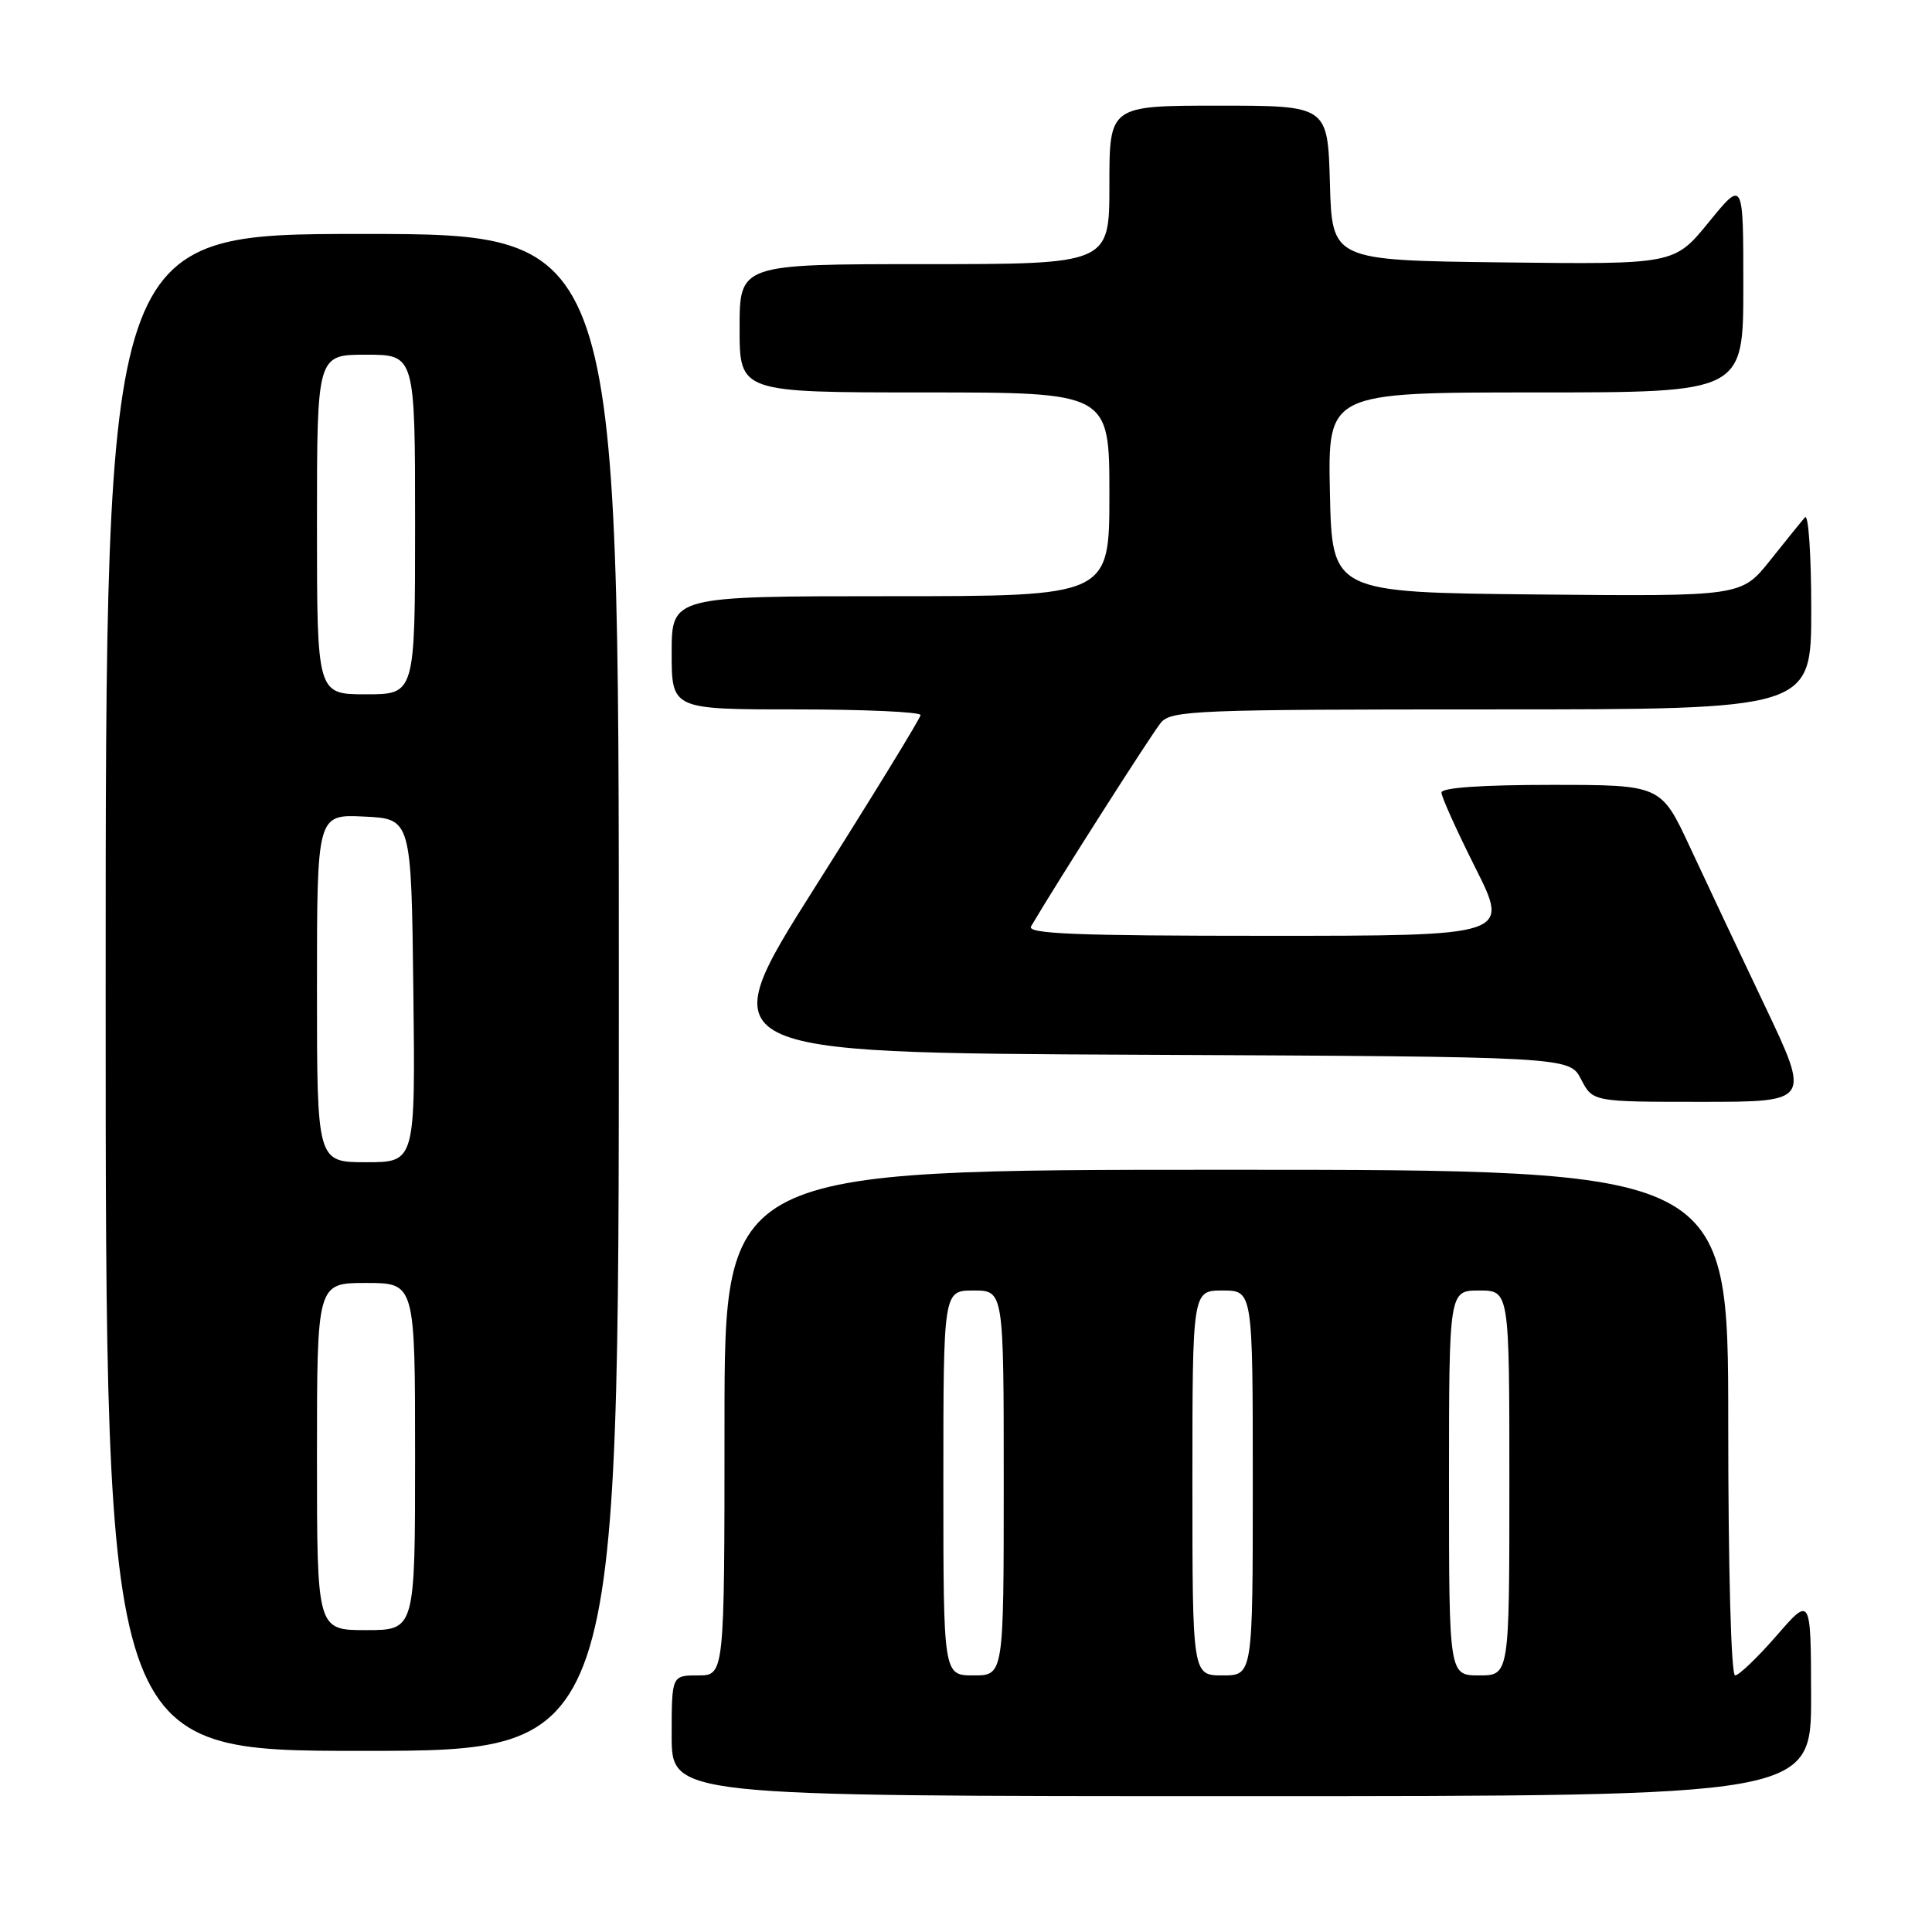 <?xml version="1.0" encoding="UTF-8" standalone="no"?>
<!DOCTYPE svg PUBLIC "-//W3C//DTD SVG 1.1//EN" "http://www.w3.org/Graphics/SVG/1.1/DTD/svg11.dtd" >
<svg xmlns="http://www.w3.org/2000/svg" xmlns:xlink="http://www.w3.org/1999/xlink" version="1.1" viewBox="0 0 256 256">
 <g >
 <path fill="currentColor"
d=" M 239.98 224.75 C 239.95 211.50 239.95 211.50 235.39 216.75 C 232.87 219.64 230.41 222.00 229.91 222.00 C 229.38 222.00 229.00 207.96 229.00 188.50 C 229.00 155.00 229.00 155.00 162.50 155.00 C 96.00 155.00 96.00 155.00 96.00 188.50 C 96.00 222.00 96.00 222.00 92.50 222.00 C 89.00 222.00 89.00 222.00 89.00 230.00 C 89.00 238.00 89.00 238.00 164.50 238.00 C 240.00 238.00 240.00 238.00 239.98 224.75 Z  M 82.00 131.50 C 82.00 31.00 82.00 31.00 48.00 31.00 C 14.00 31.00 14.00 31.00 14.00 131.50 C 14.00 232.00 14.00 232.00 48.00 232.00 C 82.00 232.00 82.00 232.00 82.00 131.50 Z  M 233.84 133.25 C 230.50 126.24 226.04 116.79 223.93 112.25 C 220.09 104.00 220.09 104.00 205.55 104.00 C 196.33 104.00 191.00 104.37 191.00 105.02 C 191.00 105.58 193.03 110.08 195.51 115.02 C 200.02 124.00 200.02 124.00 167.95 124.00 C 142.57 124.00 136.04 123.74 136.62 122.75 C 140.10 116.83 152.67 97.13 153.83 95.75 C 155.20 94.13 158.56 94.00 197.65 94.00 C 240.00 94.00 240.00 94.00 240.00 80.80 C 240.00 73.54 239.63 68.03 239.17 68.55 C 238.71 69.07 236.63 71.64 234.54 74.27 C 230.73 79.03 230.73 79.03 203.62 78.77 C 176.50 78.50 176.50 78.50 176.22 65.25 C 175.94 52.00 175.94 52.00 203.47 52.00 C 231.00 52.00 231.00 52.00 231.00 37.91 C 231.00 23.82 231.00 23.82 226.43 29.43 C 221.86 35.04 221.86 35.04 199.18 34.77 C 176.50 34.50 176.50 34.50 176.22 24.25 C 175.93 14.00 175.93 14.00 161.47 14.00 C 147.00 14.00 147.00 14.00 147.00 24.50 C 147.00 35.00 147.00 35.00 122.50 35.00 C 98.00 35.00 98.00 35.00 98.00 43.50 C 98.00 52.00 98.00 52.00 122.50 52.00 C 147.00 52.00 147.00 52.00 147.00 65.50 C 147.00 79.00 147.00 79.00 118.00 79.00 C 89.00 79.00 89.00 79.00 89.00 86.50 C 89.00 94.00 89.00 94.00 105.50 94.00 C 114.58 94.00 121.99 94.34 121.98 94.75 C 121.96 95.16 115.69 105.40 108.03 117.50 C 94.12 139.50 94.12 139.50 151.04 139.76 C 207.96 140.02 207.96 140.02 209.50 143.01 C 211.05 146.00 211.05 146.00 225.48 146.00 C 239.90 146.00 239.90 146.00 233.84 133.25 Z  M 125.00 196.50 C 125.00 171.00 125.00 171.00 129.00 171.00 C 133.00 171.00 133.00 171.00 133.00 196.50 C 133.00 222.00 133.00 222.00 129.00 222.00 C 125.00 222.00 125.00 222.00 125.00 196.50 Z  M 158.00 196.50 C 158.00 171.00 158.00 171.00 162.00 171.00 C 166.00 171.00 166.00 171.00 166.00 196.50 C 166.00 222.00 166.00 222.00 162.00 222.00 C 158.00 222.00 158.00 222.00 158.00 196.50 Z  M 192.00 196.50 C 192.00 171.00 192.00 171.00 196.00 171.00 C 200.00 171.00 200.00 171.00 200.00 196.50 C 200.00 222.00 200.00 222.00 196.00 222.00 C 192.00 222.00 192.00 222.00 192.00 196.50 Z  M 42.00 193.00 C 42.00 170.00 42.00 170.00 48.50 170.00 C 55.00 170.00 55.00 170.00 55.00 193.00 C 55.00 216.00 55.00 216.00 48.50 216.00 C 42.00 216.00 42.00 216.00 42.00 193.00 Z  M 42.00 130.95 C 42.00 107.90 42.00 107.90 48.25 108.20 C 54.50 108.50 54.50 108.50 54.77 131.25 C 55.04 154.00 55.04 154.00 48.52 154.00 C 42.00 154.00 42.00 154.00 42.00 130.95 Z  M 42.00 69.50 C 42.00 47.00 42.00 47.00 48.50 47.00 C 55.00 47.00 55.00 47.00 55.00 69.50 C 55.00 92.00 55.00 92.00 48.50 92.00 C 42.00 92.00 42.00 92.00 42.00 69.50 Z "/>
</g>
</svg>